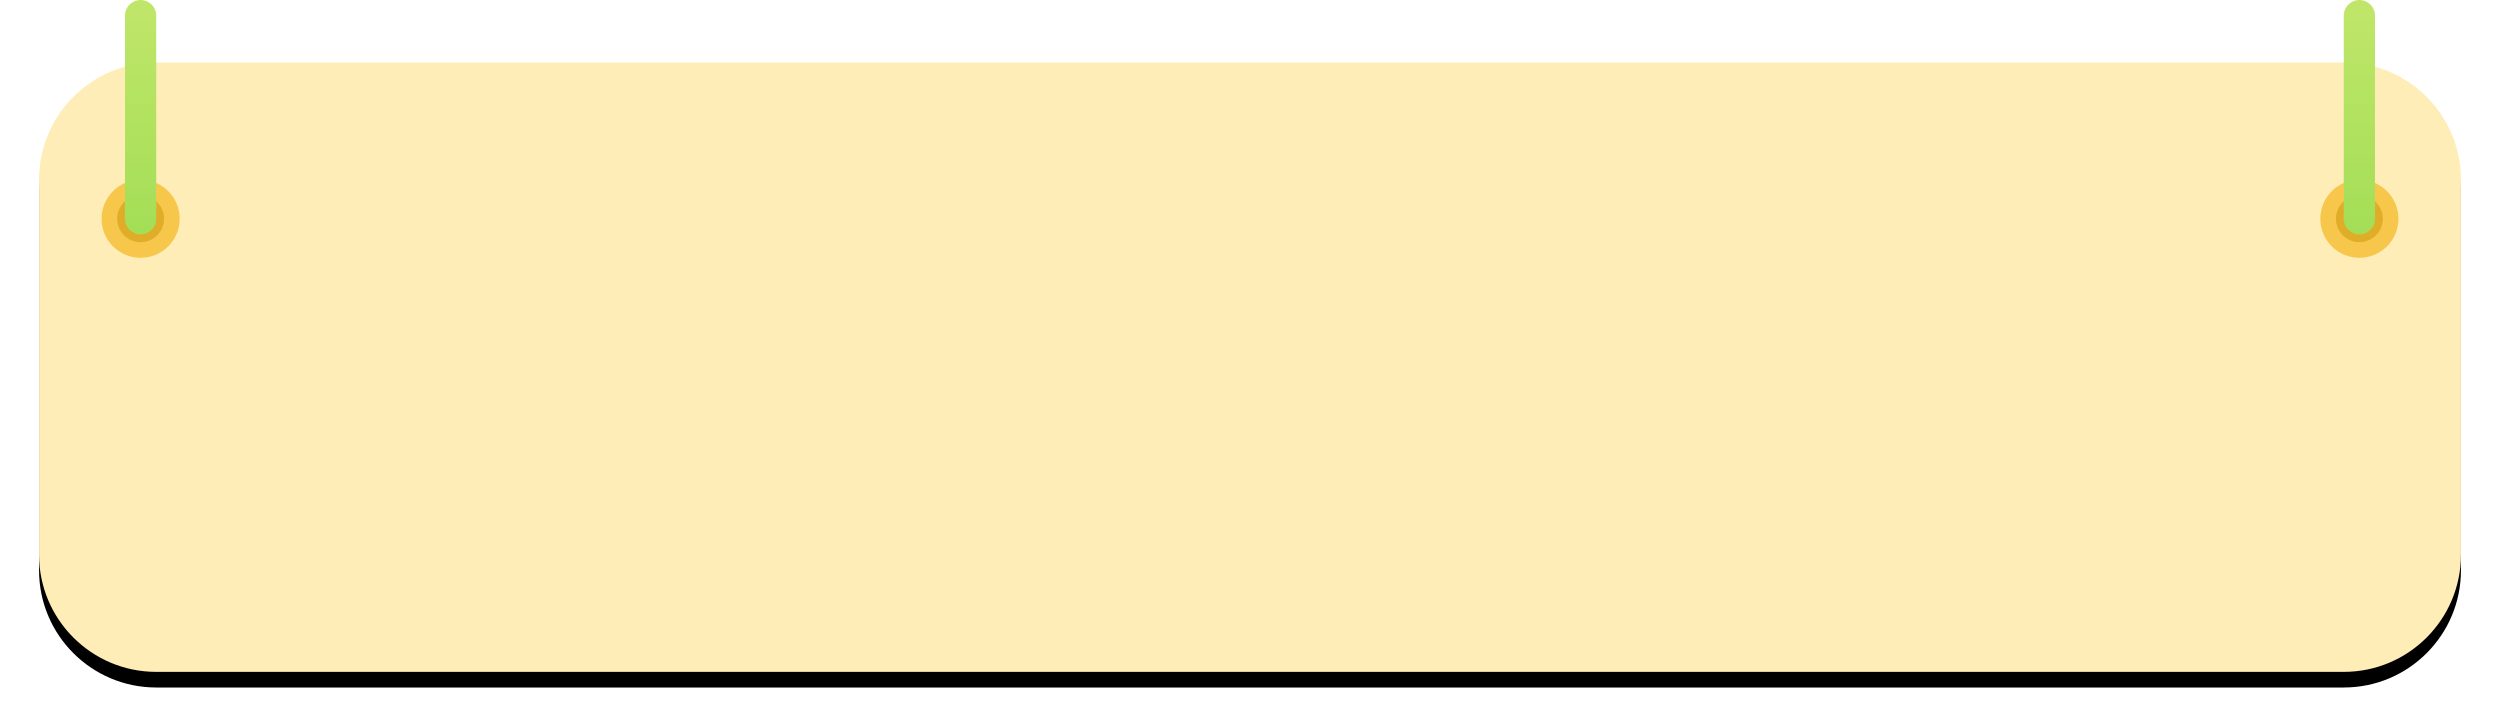 <?xml version="1.0" encoding="UTF-8"?>
<svg preserveAspectRatio="none" width="320px" height="90px" viewBox="0 0 320 90" version="1.1" xmlns="http://www.w3.org/2000/svg" xmlns:xlink="http://www.w3.org/1999/xlink">
    <!-- Generator: Sketch 58 (84663) - https://sketch.com -->
    <title>板子</title>
    <desc>Created with Sketch.</desc>
    <defs>
        <path d="M19.999,8 L300.001,8 C308.286,8 315.001,14.716 315.001,23 L315.001,71 C315.001,79.284 308.286,86 300.001,86 L19.999,86 C11.714,86 4.999,79.284 4.999,71 L4.999,23 C4.999,14.716 11.714,8 19.999,8 Z" id="path-1"></path>
        <filter x="-0.3%" y="-1.3%" width="100.6%" height="105.1%" filterUnits="objectBoundingBox" id="filter-3">
            <feOffset dx="0" dy="2" in="SourceAlpha" result="shadowOffsetOuter1"></feOffset>
            <feColorMatrix values="0 0 0 0 0.974   0 0 0 0 0.866   0 0 0 0 0.543  0 0 0 1 0" type="matrix" in="shadowOffsetOuter1"></feColorMatrix>
        </filter>
        <linearGradient x1="50%" y1="2.167%" x2="50%" y2="98.102%" id="linearGradient-4">
            <stop stop-color="#C0E669" offset="0%"></stop>
            <stop stop-color="#A4DE57" offset="100%"></stop>
        </linearGradient>
    </defs>
    <g id="1-主页面" stroke="none" stroke-width="1" fill="none" fill-rule="evenodd">
        <g id="1-1主页面-PK" transform="translate(-960, -240)">
            <g id="聊天区/PK比分" transform="translate(960, 240)">
                <g id="板子">
                    <rect id="矩形" x="0" y="0" width="320" height="90"></rect>
                    <mask id="mask-2" fill="white">
                        <use xlink:href="#path-1"></use>
                    </mask>
                    <g id="牌子">
                        <use fill="black" fill-opacity="1" filter="url(#filter-3)" xlink:href="#path-1"></use>
                        <use fill="#FFEDB7" fill-rule="evenodd" xlink:href="#path-1"></use>
                    </g>
                    <g id="挂绳" transform="translate(14.999, 0)">
                        <circle id="椭圆形备份" stroke="#F7C74B" stroke-width="2" fill="#E0AD29" cx="3" cy="28" r="4"></circle>
                        <path d="M3,0 C4.105,-2.02906125e-16 5,0.895 5,2 L5,28 C5,29.105 4.105,30 3,30 C1.895,30 1,29.105 1,28 L1,2 C1,0.895 1.895,2.02906125e-16 3,0 Z" id="矩形备份" fill="url(#linearGradient-4)"></path>
                    </g>
                    <g id="挂绳" transform="translate(299.001, 0)">
                        <circle id="椭圆形备份" stroke="#F7C74B" stroke-width="2" fill="#E0AD29" cx="3" cy="28" r="4"></circle>
                        <path d="M3,0 C4.105,-2.02906125e-16 5,0.895 5,2 L5,28 C5,29.105 4.105,30 3,30 C1.895,30 1,29.105 1,28 L1,2 C1,0.895 1.895,2.02906125e-16 3,0 Z" id="矩形备份" fill="url(#linearGradient-4)"></path>
                    </g>
                </g>
            </g>
        </g>
    </g>
</svg>